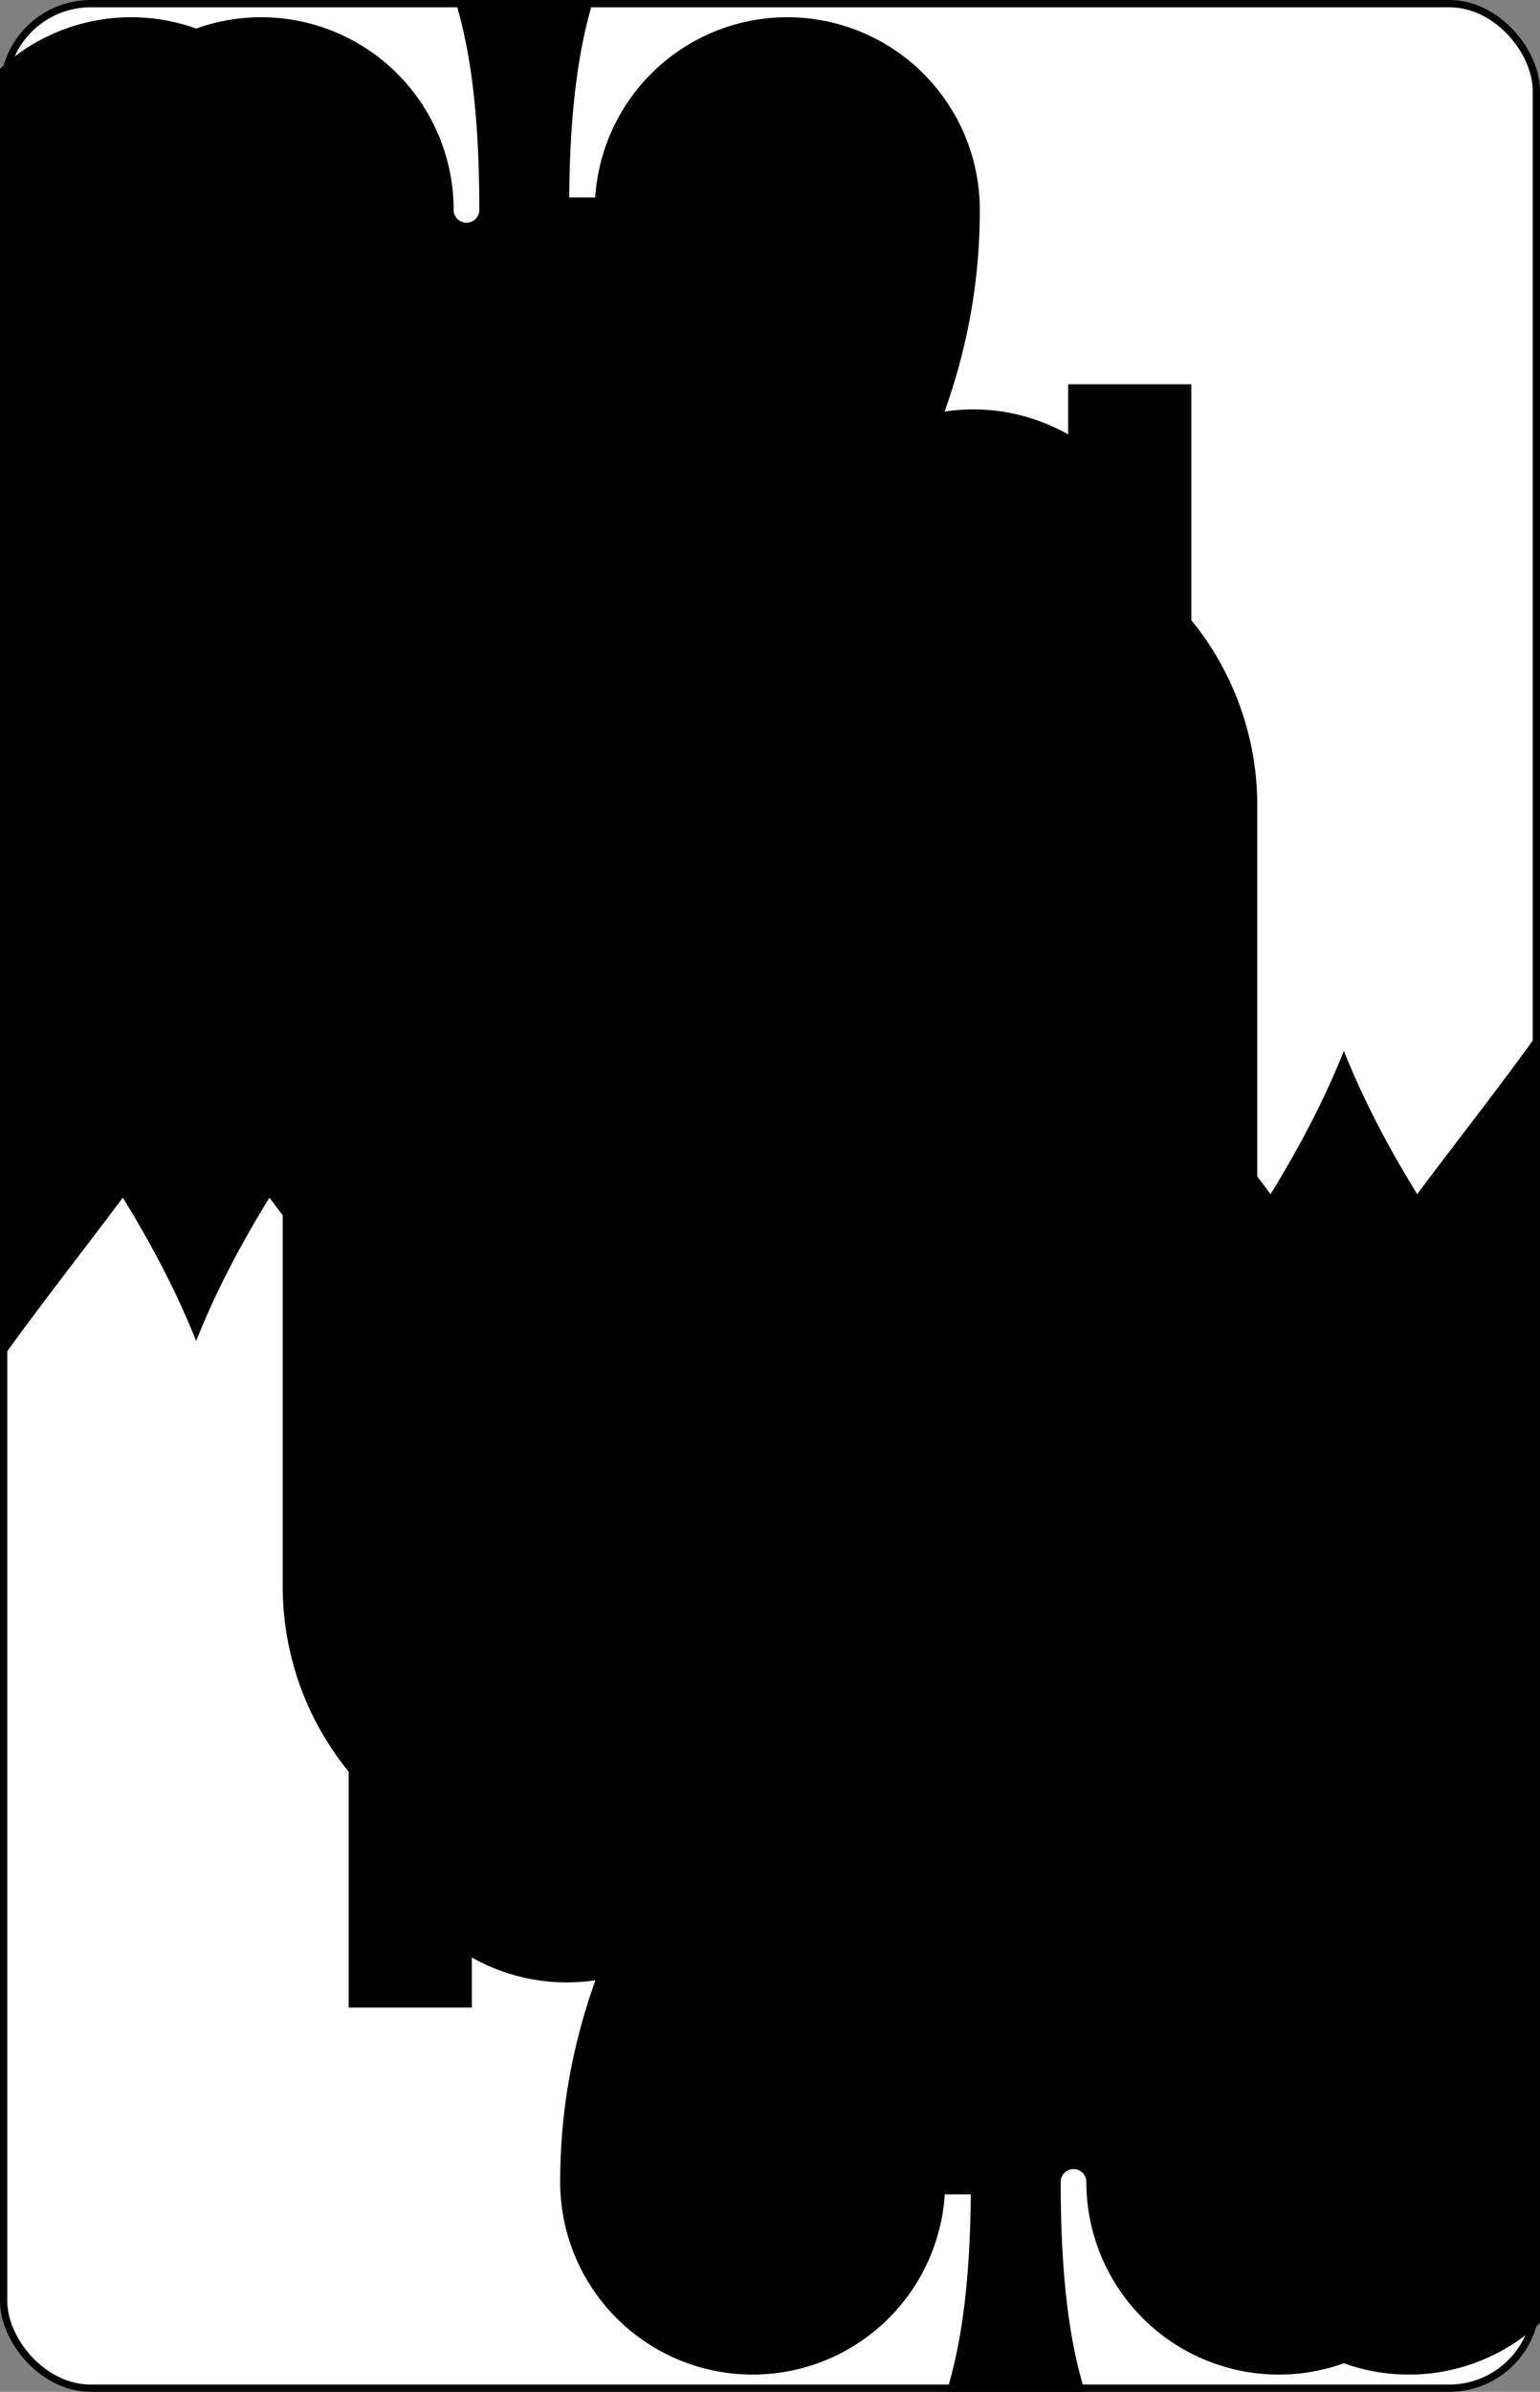 <?xml version="1.0" encoding="UTF-8" standalone="no"?>
<svg xmlns="http://www.w3.org/2000/svg" xmlns:xlink="http://www.w3.org/1999/xlink" class="card" face="TS" width="154.65px" preserveAspectRatio="none" viewBox="-106 -164.5 212 329" height="240px"><rect x="-106" y="-164.5" width="212" height="329" fill="#808080" stroke="none"/><symbol id="SST" viewBox="-600 -600 1200 1200" preserveAspectRatio="xMinYMid"><path d="M0 -500C100 -250 355 -100 355 185A150 150 0 0 1 55 185A10 10 0 0 0 35 185C35 385 85 400 130 500L-130 500C-85 400 -35 385 -35 185A10 10 0 0 0 -55 185A150 150 0 0 1 -355 185C-355 -100 -100 -250 0 -500Z" fill="black"></path></symbol><symbol id="VST" viewBox="-500 -500 1000 1000" preserveAspectRatio="xMinYMid"><path d="M-260 430L-260 -430M-50 0L-50 -310A150 150 0 0 1 250 -310L250 310A150 150 0 0 1 -50 310Z" stroke="black" stroke-width="80" stroke-linecap="square" stroke-miterlimit="1.5" fill="none"></path></symbol><rect width="211" height="328" x="-105.5" y="-164" rx="12" ry="12" fill="white" stroke="black"></rect><use xlink:href="#VST" height="32" x="-100.4" y="-152.5"></use><use xlink:href="#SST" height="26.769" x="-97.784" y="-115.5"></use><use xlink:href="#SST" height="54" x="-72.167" y="-130.667"></use><use xlink:href="#SST" height="54" x="18.167" y="-130.667"></use><use xlink:href="#SST" height="54" x="-72.167" y="-61.555"></use><use xlink:href="#SST" height="54" x="18.167" y="-61.555"></use><use xlink:href="#SST" height="54" x="-27" y="-96.111"></use><g transform="rotate(180)"><use xlink:href="#VST" height="32" x="-100.4" y="-152.5"></use><use xlink:href="#SST" height="26.769" x="-97.784" y="-115.5"></use><use xlink:href="#SST" height="54" x="-72.167" y="-130.667"></use><use xlink:href="#SST" height="54" x="18.167" y="-130.667"></use><use xlink:href="#SST" height="54" x="-72.167" y="-61.555"></use><use xlink:href="#SST" height="54" x="18.167" y="-61.555"></use><use xlink:href="#SST" height="54" x="-27" y="-96.111"></use></g></svg>